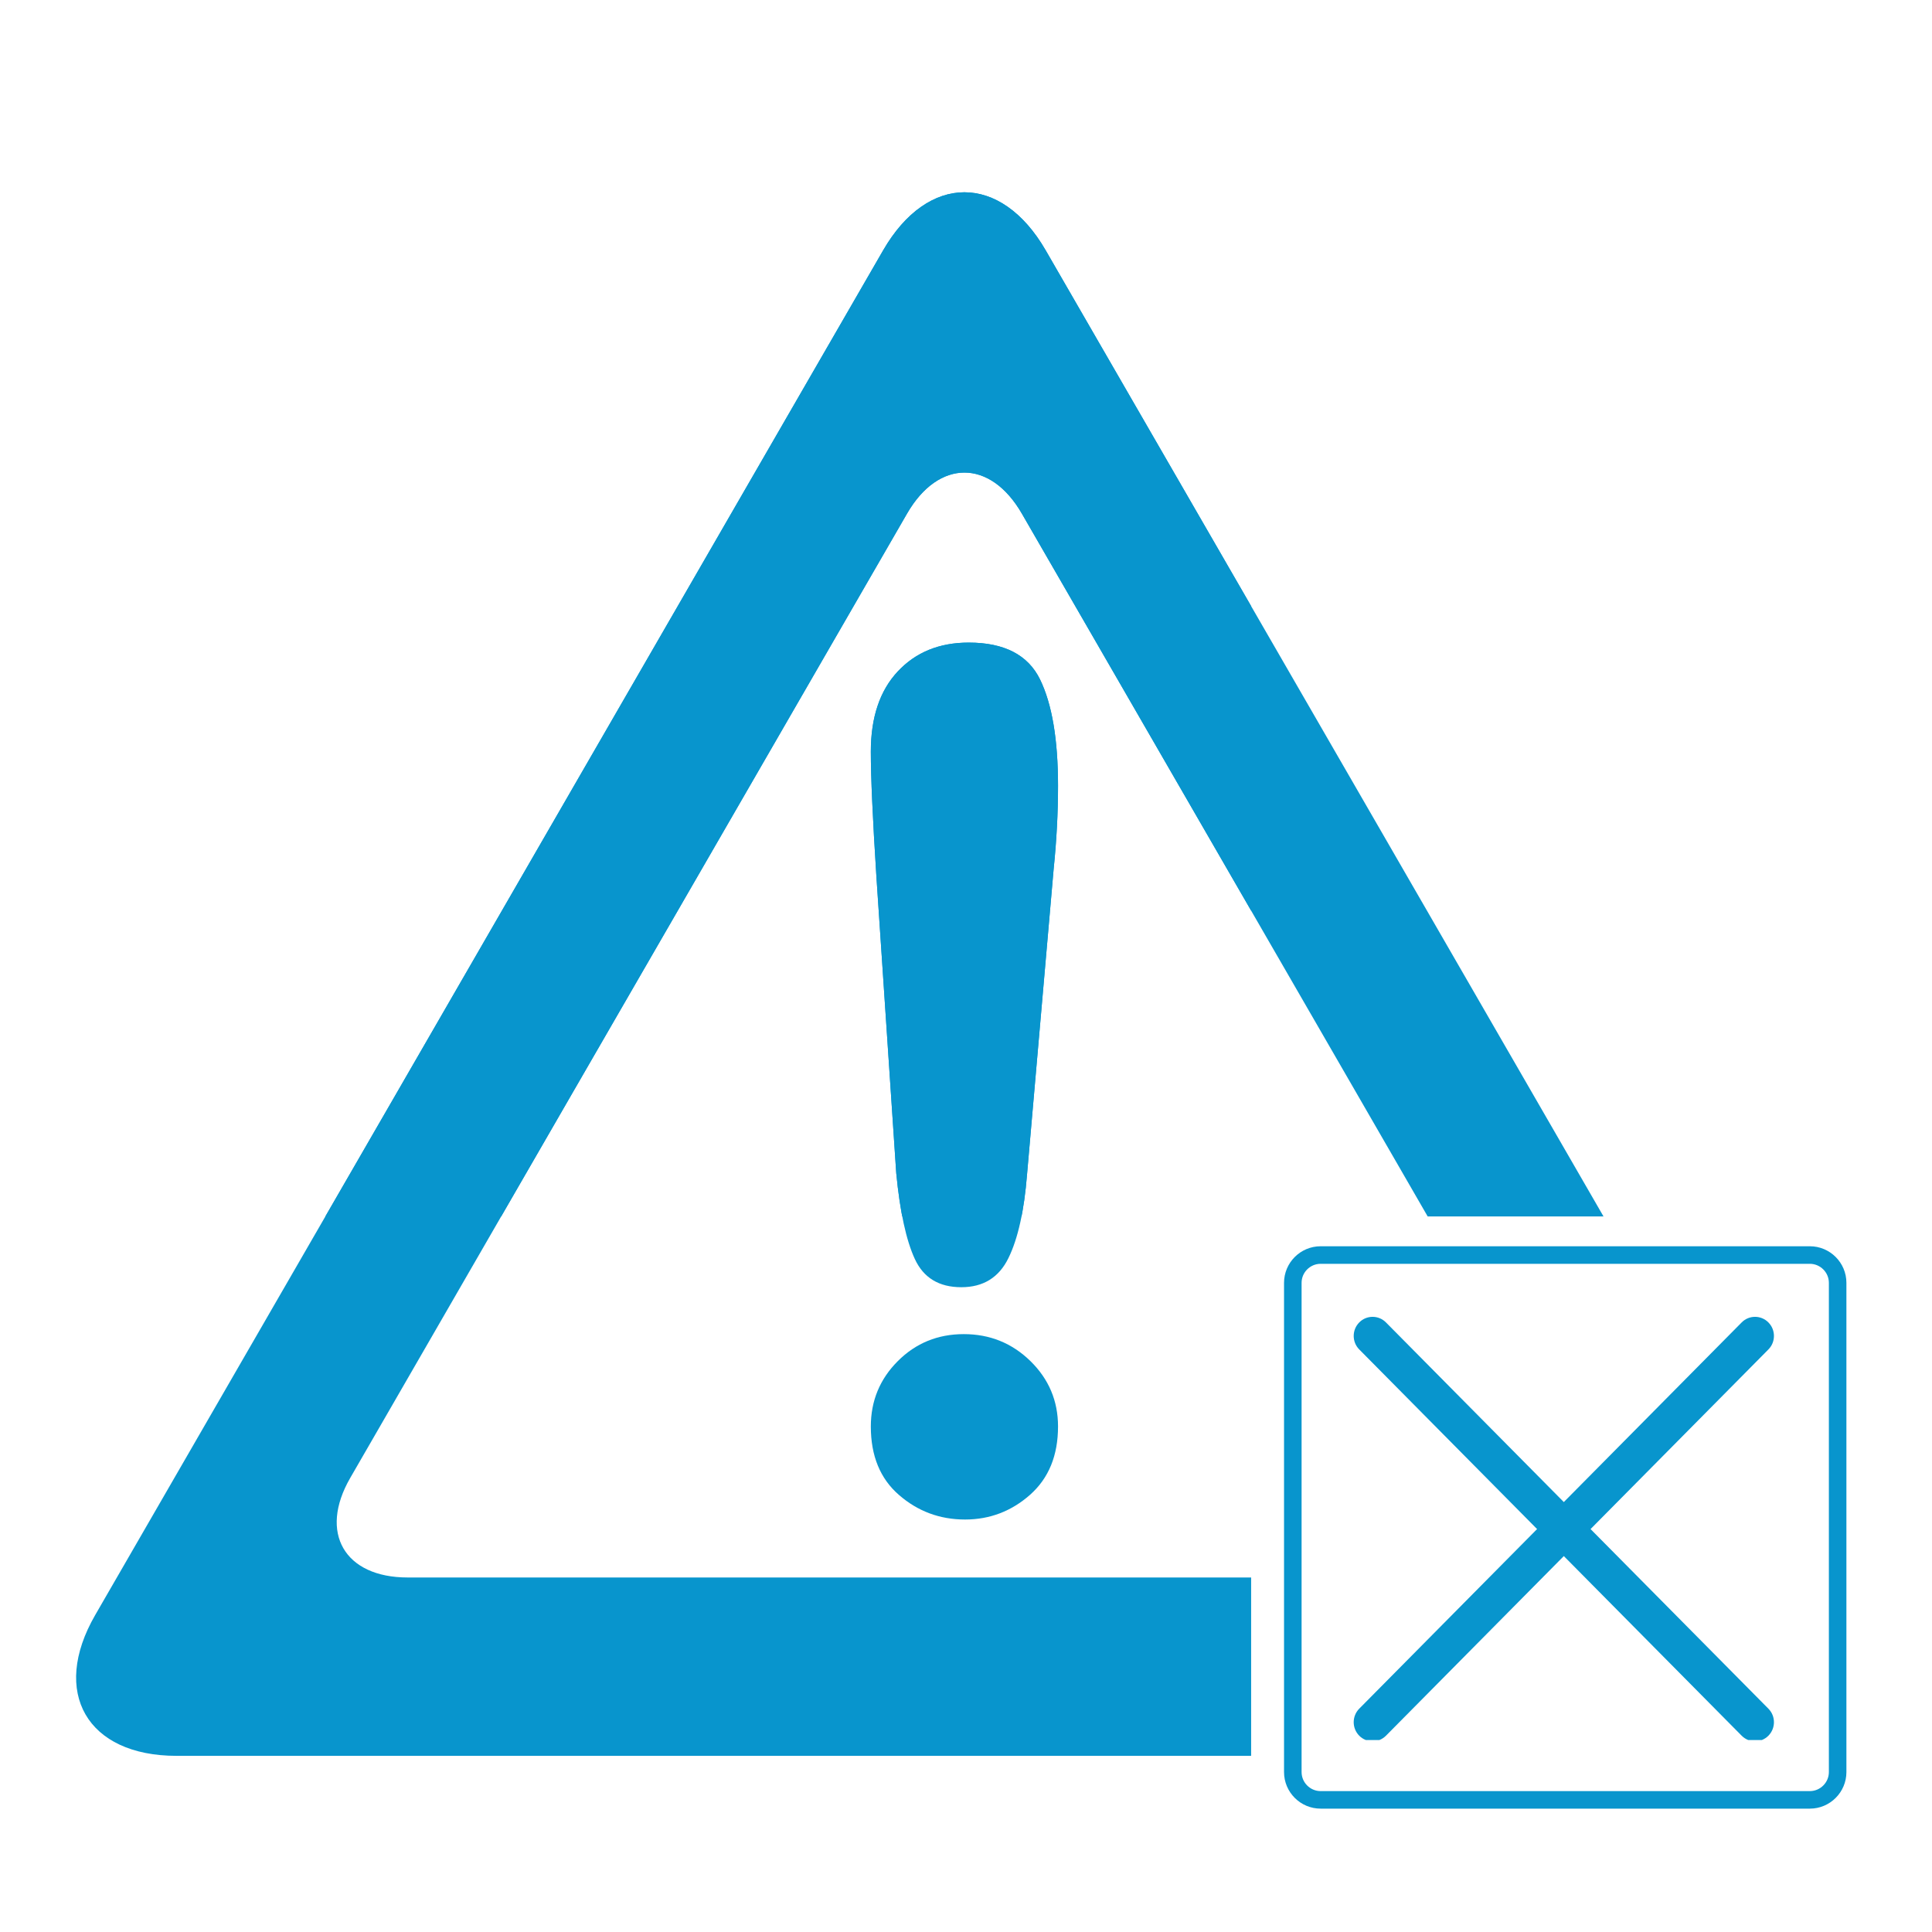 <?xml version="1.0" encoding="UTF-8"?>
<svg xmlns="http://www.w3.org/2000/svg" xmlns:xlink="http://www.w3.org/1999/xlink" width="375pt" height="375pt" viewBox="0 0 375 375" version="1.2">
<defs>
<clipPath id="clip1">
  <path d="M 14 37 L 242.844 37 L 242.844 340.844 L 14 340.844 Z M 14 37 "/>
</clipPath>
<clipPath id="clip2">
  <path d="M 14 37 L 360 37 L 360 236.109 L 14 236.109 Z M 14 37 "/>
</clipPath>
<clipPath id="clip3">
  <path d="M 169 124 L 206 124 L 206 236.109 L 169 236.109 Z M 169 124 "/>
</clipPath>
<clipPath id="clip4">
  <path d="M 262.363 255.238 L 344.699 255.238 L 344.699 337.738 L 262.363 337.738 Z M 262.363 255.238 "/>
</clipPath>
</defs>
<g id="surface1">
<g clip-path="url(#clip1)" clip-rule="nonzero">
<path style=" stroke:none;fill-rule:nonzero;fill:#0895cd;fill-opacity:1;" d="M 295.266 306.188 L 209.496 306.188 C 197.227 306.188 177.156 306.188 164.895 306.188 L 79.125 306.188 C 66.859 306.188 61.836 297.5 67.977 286.871 L 110.855 212.59 C 116.988 201.984 127.027 184.594 133.16 173.977 L 176.051 99.695 C 182.176 89.07 192.211 89.07 198.344 99.695 L 241.238 173.977 C 247.355 184.594 257.398 201.984 263.535 212.59 L 306.414 286.871 C 312.551 297.5 307.531 306.188 295.266 306.188 Z M 355.91 313.477 L 295.223 208.367 C 286.543 193.336 272.336 168.742 263.664 153.703 L 202.969 48.59 C 194.289 33.562 180.098 33.562 171.418 48.59 L 110.73 153.703 C 102.047 168.742 87.848 193.336 79.172 208.367 L 18.477 313.477 C 9.797 328.508 16.895 340.809 34.258 340.809 L 155.637 340.809 C 172.992 340.809 201.395 340.809 218.75 340.809 L 340.133 340.809 C 357.488 340.809 364.59 328.508 355.91 313.477 "/>
</g>
<path style=" stroke:none;fill-rule:nonzero;fill:#0895cd;fill-opacity:1;" d="M 173.961 227.711 L 170.105 170.086 C 169.387 158.848 169.027 150.793 169.027 145.895 C 169.027 139.238 170.773 134.043 174.262 130.32 C 177.75 126.59 182.34 124.727 188.031 124.727 C 194.93 124.727 199.547 127.117 201.875 131.883 C 204.199 136.656 205.363 143.527 205.363 152.523 C 205.363 157.816 205.078 163.18 204.516 168.633 L 199.348 227.953 C 198.789 235.012 197.586 240.43 195.734 244.199 C 193.895 247.961 190.844 249.848 186.59 249.848 C 182.262 249.848 179.254 248.023 177.566 244.367 C 175.883 240.73 174.68 235.172 173.961 227.711 "/>
<path style=" stroke:none;fill-rule:nonzero;fill:#0895cd;fill-opacity:1;" d="M 187.316 294.938 C 182.426 294.938 178.148 293.352 174.496 290.176 C 170.844 287.016 169.027 282.586 169.027 276.879 C 169.027 271.91 170.773 267.684 174.262 264.191 C 177.75 260.699 182.02 258.953 187.074 258.953 C 192.125 258.953 196.438 260.699 200.012 264.191 C 203.574 267.684 205.363 271.91 205.363 276.879 C 205.363 282.508 203.559 286.914 199.949 290.125 C 196.34 293.32 192.125 294.938 187.316 294.938 "/>
<g clip-path="url(#clip2)" clip-rule="nonzero">
<path style=" stroke:none;fill-rule:nonzero;fill:#0895cd;fill-opacity:1;" d="M 295.266 306.188 L 209.496 306.188 C 197.227 306.188 177.156 306.188 164.895 306.188 L 79.125 306.188 C 66.859 306.188 61.836 297.5 67.977 286.871 L 110.855 212.59 C 116.988 201.984 127.027 184.594 133.16 173.977 L 176.051 99.695 C 182.176 89.07 192.211 89.07 198.344 99.695 L 241.238 173.977 C 247.355 184.594 257.398 201.984 263.535 212.59 L 306.414 286.871 C 312.551 297.5 307.531 306.188 295.266 306.188 Z M 355.91 313.477 L 295.223 208.367 C 286.543 193.336 272.336 168.742 263.664 153.703 L 202.969 48.59 C 194.289 33.562 180.098 33.562 171.418 48.59 L 110.73 153.703 C 102.047 168.742 87.848 193.336 79.172 208.367 L 18.477 313.477 C 9.797 328.508 16.895 340.809 34.258 340.809 L 155.637 340.809 C 172.992 340.809 201.395 340.809 218.75 340.809 L 340.133 340.809 C 357.488 340.809 364.59 328.508 355.91 313.477 "/>
</g>
<g clip-path="url(#clip3)" clip-rule="nonzero">
<path style=" stroke:none;fill-rule:nonzero;fill:#0895cd;fill-opacity:1;" d="M 173.961 227.711 L 170.105 170.086 C 169.387 158.848 169.027 150.793 169.027 145.895 C 169.027 139.238 170.773 134.043 174.262 130.32 C 177.75 126.59 182.34 124.727 188.031 124.727 C 194.93 124.727 199.547 127.117 201.875 131.883 C 204.199 136.656 205.363 143.527 205.363 152.523 C 205.363 157.816 205.078 163.18 204.516 168.633 L 199.348 227.953 C 198.789 235.012 197.586 240.43 195.734 244.199 C 193.895 247.961 190.844 249.848 186.59 249.848 C 182.262 249.848 179.254 248.023 177.566 244.367 C 175.883 240.73 174.68 235.172 173.961 227.711 "/>
</g>
<path style=" stroke:none;fill-rule:nonzero;fill:#0895cd;fill-opacity:1;" d="M 351.289 245.305 C 353.316 245.305 354.984 246.969 354.984 248.996 L 354.984 343.957 C 354.984 345.984 353.316 347.652 351.289 347.652 L 256.332 347.652 C 254.301 347.652 252.637 345.984 252.637 343.957 L 252.637 248.996 C 252.637 246.969 254.301 245.305 256.332 245.305 L 351.289 245.305 M 351.289 241.898 L 256.332 241.898 C 252.418 241.898 249.23 245.086 249.23 248.996 L 249.23 343.957 C 249.23 347.871 252.418 351.055 256.332 351.055 L 351.289 351.055 C 355.203 351.055 358.387 347.871 358.387 343.957 L 358.387 248.996 C 358.387 245.086 355.203 241.898 351.289 241.898 Z M 351.289 241.898 "/>
<g clip-path="url(#clip4)" clip-rule="nonzero">
<path style=" stroke:none;fill-rule:nonzero;fill:#0895cd;fill-opacity:1;" d="M 266.422 337.984 C 265.48 337.984 264.543 337.621 263.824 336.898 C 262.395 335.449 262.395 333.102 263.824 331.656 L 338.055 256.684 C 339.488 255.234 341.812 255.234 343.246 256.684 C 344.68 258.133 344.68 260.48 343.246 261.926 L 269.016 336.898 C 268.301 337.621 267.359 337.984 266.422 337.984 "/>
<path style=" stroke:none;fill-rule:nonzero;fill:#0895cd;fill-opacity:1;" d="M 340.652 337.984 C 339.711 337.984 338.773 337.621 338.055 336.898 L 263.828 261.926 C 262.395 260.48 262.395 258.133 263.828 256.684 C 265.258 255.234 267.582 255.234 269.016 256.684 L 343.246 331.656 C 344.68 333.102 344.68 335.449 343.246 336.898 C 342.531 337.621 341.59 337.984 340.652 337.984 "/>
</g>
</g>
</svg>
